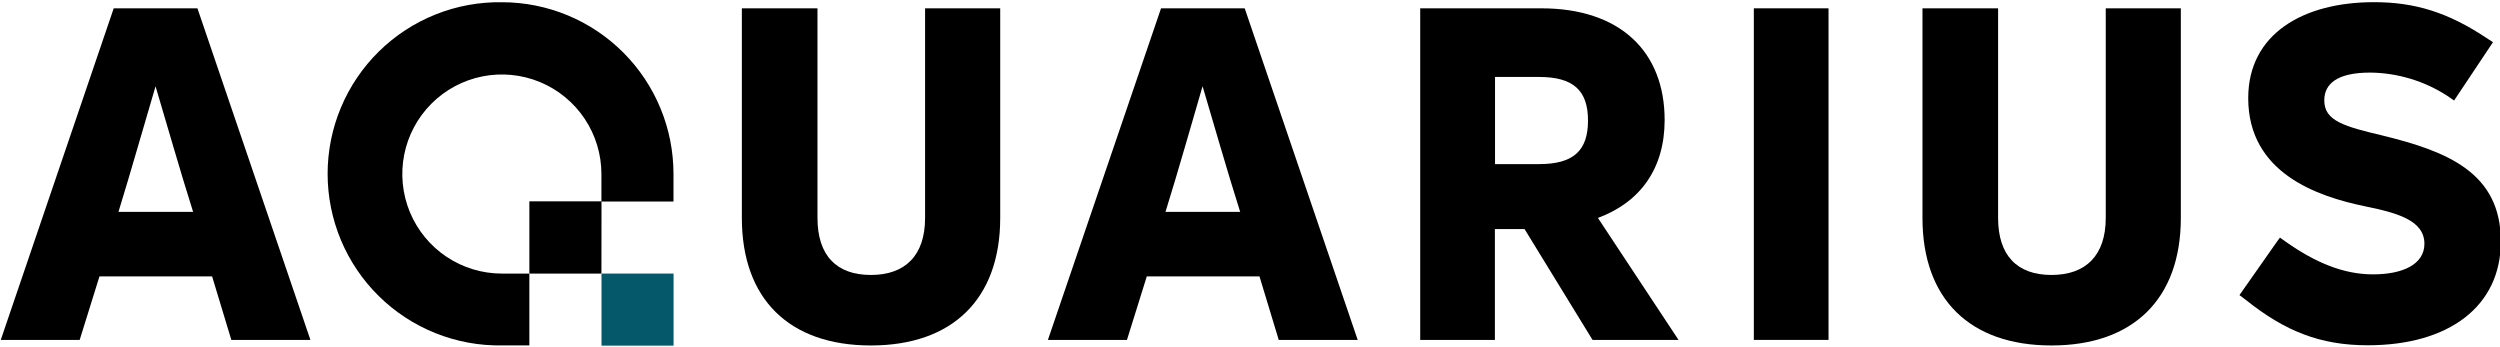 <svg width="1800" height="250" viewBox="0 0 1800 250" fill="none" xmlns="http://www.w3.org/2000/svg">
<g clip-path="url(#clip0_437_2670)">
<path d="M1316.54 5.992V244.732H1262.76V5.992H1316.54Z" fill="black"/>
<path d="M1477.06 248.736C1418.29 248.736 1384.18 215.33 1384.18 156.91V5.992H1438.63V156.91C1438.63 183.942 1452.34 197.971 1477.06 197.971C1501.79 197.971 1516.14 183.942 1516.14 156.91V5.992H1570.2V156.91C1570.2 215.33 1535.83 248.736 1477.06 248.736Z" fill="black"/>
<path d="M627.019 248.736C568.247 248.736 534.137 215.33 534.137 156.91V5.992H588.585V156.91C588.585 183.942 602.261 197.971 627.019 197.971C651.777 197.971 666.059 183.942 666.059 156.91V5.992H720.155V156.91C720.155 215.33 685.759 248.736 627.019 248.736Z" fill="black"/>
<path d="M1715.89 97.68C1687.51 90.986 1673.48 86.983 1673.48 72.281C1673.48 60.271 1682.84 52.264 1706.54 52.264C1726.22 52.474 1745.45 58.26 1761.98 68.95L1766.94 72.377L1794.94 30.388L1790.04 27.185C1762.3 8.801 1738.6 1.562 1709.23 1.562C1658.46 1.562 1618.72 24.271 1618.72 70.68C1618.72 124.776 1668.81 141.463 1702.53 148.477C1725.56 153.153 1745.58 158.502 1745.58 175.509C1745.58 190.21 1730.24 197.545 1708.52 197.545C1686.81 197.545 1666.44 188.545 1646.42 174.516L1641.55 171.057L1638.35 175.509L1626.98 191.716L1612.41 212.47L1616.95 215.897C1645.36 238.605 1670.73 248.598 1704.78 248.598C1763.23 248.598 1800.61 220.573 1800.61 173.812C1800.61 124.392 1762.17 109.018 1715.79 97.68H1715.89Z" fill="black"/>
<path d="M1146.63 244.732L1097.69 164.949H1076.32V244.764H1022.55V5.992H1109.7C1166.45 5.992 1198.54 37.028 1198.54 86.448C1198.54 121.167 1181.15 145.572 1150.5 156.91L1208.54 244.732H1146.63ZM1076.42 55.412V118.156H1108.13C1132.85 118.156 1143.36 108.547 1143.36 86.768C1143.36 64.989 1132.66 55.412 1108.13 55.412H1076.42Z" fill="black"/>
<path d="M754.496 244.732L835.944 5.992H896.19L977.542 244.732H920.692L906.823 198.996H825.695L811.411 244.732H754.496ZM839.147 152.554H892.923C883.571 123.184 873.226 86.768 866.532 64.38L865.859 62.138L865.186 64.38C858.621 86.768 848.275 123.312 839.147 152.554Z" fill="black"/>
<path d="M0.551 244.732L81.871 5.992H142.149L223.501 244.732H166.554L152.718 198.996H71.622L57.369 244.732H0.551ZM85.298 152.554H139.042C129.722 123.184 119.376 86.768 112.65 64.38L112.01 62.138L111.337 64.38C104.675 86.768 94.298 123.312 85.298 152.554Z" fill="black"/>
<path d="M484.972 196.977H433.086V248.863H484.972V196.977Z" fill="#045869"/>
<path d="M433.091 144.965H381.141V196.979H433.027L433.091 144.965Z" fill="black"/>
<path d="M361.44 1.606C345.047 1.342 328.764 4.343 313.544 10.433C298.323 16.523 284.466 25.582 272.781 37.081C261.095 48.58 251.815 62.289 245.48 77.41C239.146 92.531 235.883 108.761 235.883 125.156C235.883 141.55 239.146 157.781 245.48 172.901C251.815 188.022 261.095 201.732 272.781 213.23C284.466 224.729 298.323 233.788 313.544 239.878C328.764 245.969 345.047 248.969 361.44 248.706H381.137V196.98H361.375C347.196 196.986 333.335 192.787 321.542 184.915C309.75 177.042 300.558 165.85 295.128 152.753C289.698 139.656 288.274 125.242 291.036 111.335C293.798 97.429 300.622 84.654 310.646 74.626C320.67 64.598 333.44 57.768 347.347 55C361.251 52.231 375.667 53.649 388.766 59.073C401.866 64.498 413.063 73.685 420.939 85.473C428.818 97.262 433.023 111.121 433.023 125.3V145.093H484.909V125.3C484.928 109.069 481.751 92.993 475.557 77.991C469.363 62.989 460.273 49.355 448.807 37.867C437.337 26.38 423.722 17.265 408.73 11.043C393.74 4.821 377.668 1.614 361.44 1.606Z" fill="black"/>
</g>
<defs>
<clipPath id="clip0_437_2670">
<rect width="1800" height="249.822" fill="white"/>
</clipPath>
</defs>
</svg>
